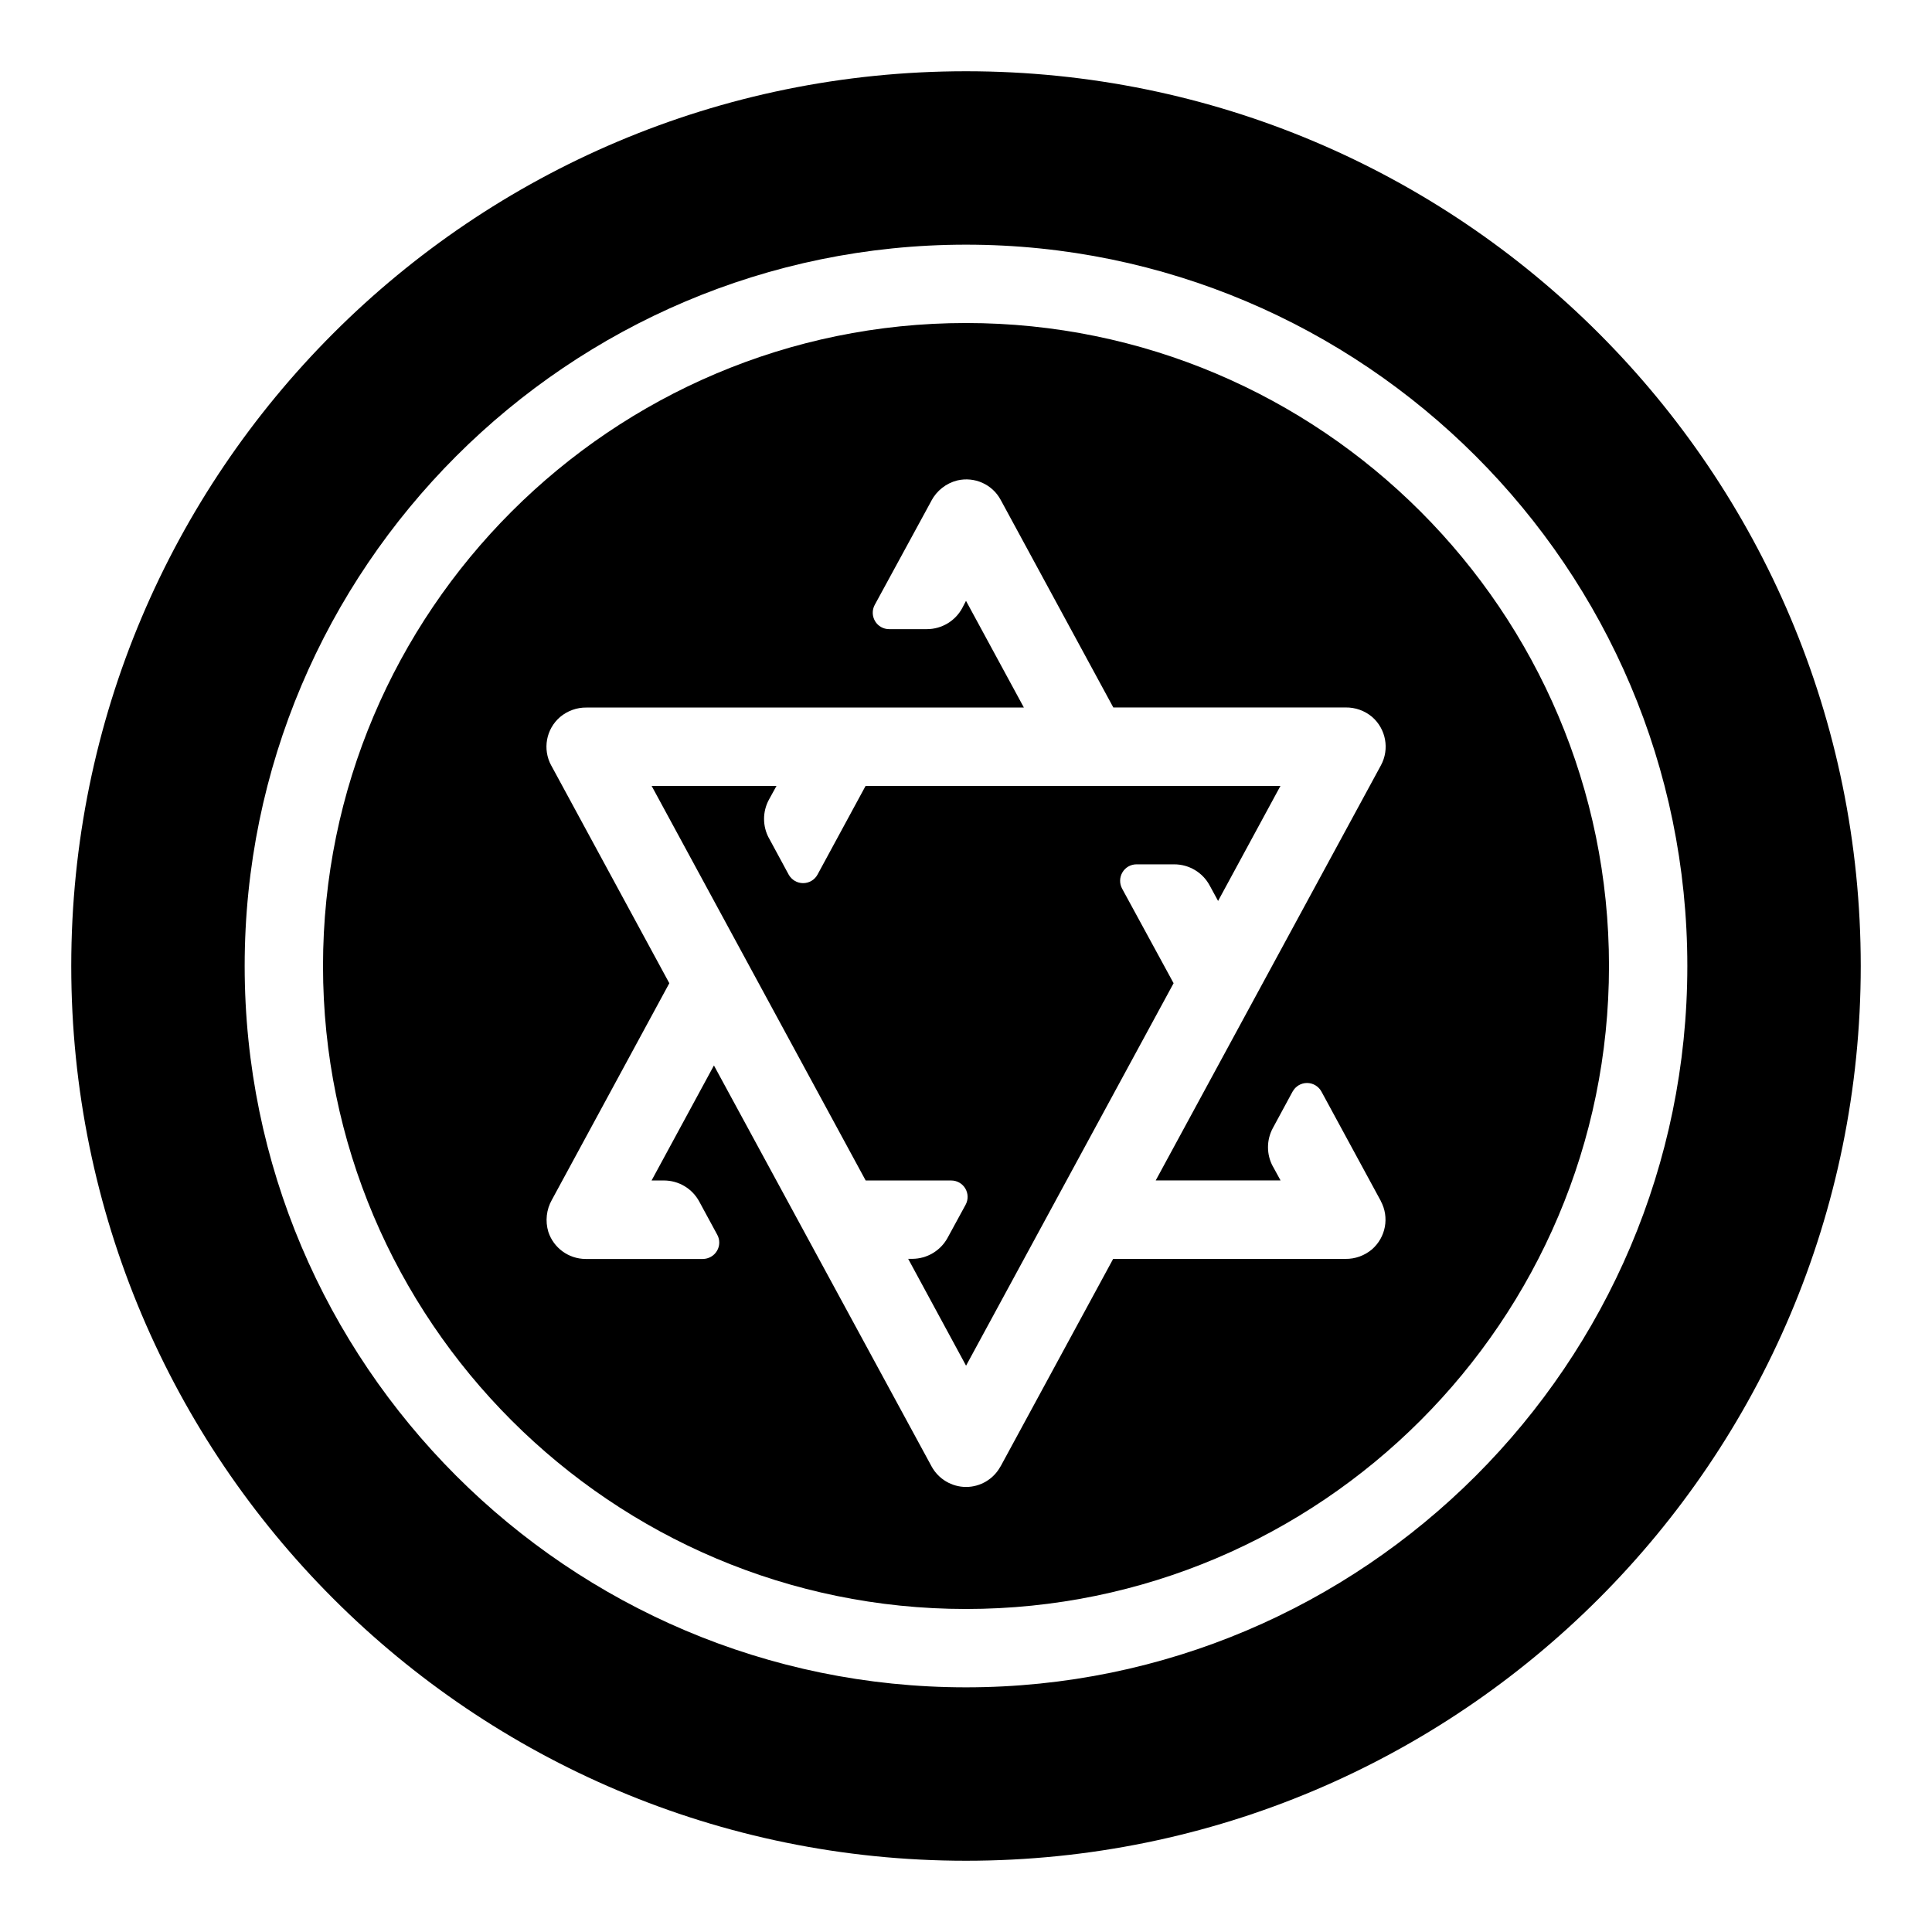 <?xml version="1.0" encoding="UTF-8"?>
<svg width="100pt" height="100pt" version="1.1" viewBox="0 0 100 100" xmlns="http://www.w3.org/2000/svg">
 <g>
  <path d="m58.078 45.992c-0.141-0.266-0.133-0.582 0.02-0.84 0.152-0.258 0.43-0.414 0.727-0.414h1.953c0.766 0 1.469 0.418 1.832 1.09l0.438 0.805 3.227-5.953h-21.473l-2.488 4.59c-0.148 0.273-0.434 0.441-0.746 0.441-0.309 0-0.594-0.168-0.746-0.441l-1.023-1.891v0.004c-0.336-0.621-0.336-1.371 0-1.992l0.391-0.711h-6.461l11.078 20.422h4.434-0.004c0.297 0 0.574 0.156 0.727 0.414 0.152 0.258 0.16 0.574 0.016 0.84l-0.93 1.707c-0.363 0.672-1.066 1.09-1.828 1.094h-0.215l2.996 5.531 10.742-19.797z"/>
  <path d="m50 3.688c-25.578 0-46.312 20.734-46.312 46.312s20.734 46.312 46.312 46.312 46.312-20.727 46.312-46.312-20.727-46.312-46.312-46.312zm0 83.648c-20.586 0-37.336-16.75-37.336-37.336 0-20.59 16.75-37.336 37.336-37.336s37.336 16.75 37.336 37.336-16.75 37.336-37.336 37.336z"/>
  <path d="m50 16.719c-18.348 0-33.281 14.934-33.281 33.281 0 18.352 14.934 33.281 33.281 33.281 18.352 0 33.281-14.922 33.281-33.281s-14.922-33.281-33.281-33.281zm15.883 43.652v0.004c-0.336-0.621-0.336-1.367 0-1.988l1.023-1.891v0.004c0.148-0.273 0.434-0.445 0.746-0.445 0.309 0 0.598 0.172 0.746 0.445l3.074 5.664h-0.004c0.457 0.84 0.262 1.883-0.461 2.508-0.383 0.32-0.867 0.496-1.367 0.488h-12.023l-5.828 10.742h-0.004c-0.352 0.652-1.039 1.062-1.781 1.062-0.742 0-1.43-0.41-1.785-1.062l-11.266-20.754-3.227 5.953h0.641-0.004c0.766 0 1.469 0.418 1.832 1.094l0.93 1.715c0.145 0.262 0.137 0.582-0.016 0.836-0.152 0.258-0.43 0.414-0.727 0.418h-6.07c-0.879-0.004-1.656-0.57-1.93-1.402-0.168-0.559-0.102-1.156 0.184-1.66l6.078-11.211-6.113-11.273v0.004c-0.457-0.844-0.266-1.887 0.461-2.512 0.383-0.32 0.867-0.496 1.367-0.488h22.637l-2.996-5.523-0.195 0.375c-0.363 0.672-1.066 1.09-1.832 1.09h-1.953c-0.297 0-0.574-0.156-0.727-0.414-0.152-0.258-0.16-0.574-0.02-0.836l2.93-5.383v-0.004c0.277-0.527 0.766-0.914 1.344-1.059 0.895-0.211 1.816 0.199 2.25 1.008l5.828 10.742h12.023c0.5-0.008 0.984 0.164 1.367 0.484 0.723 0.625 0.918 1.672 0.461 2.512l-11.656 21.484h6.461z"/>
 </g>
</svg>
